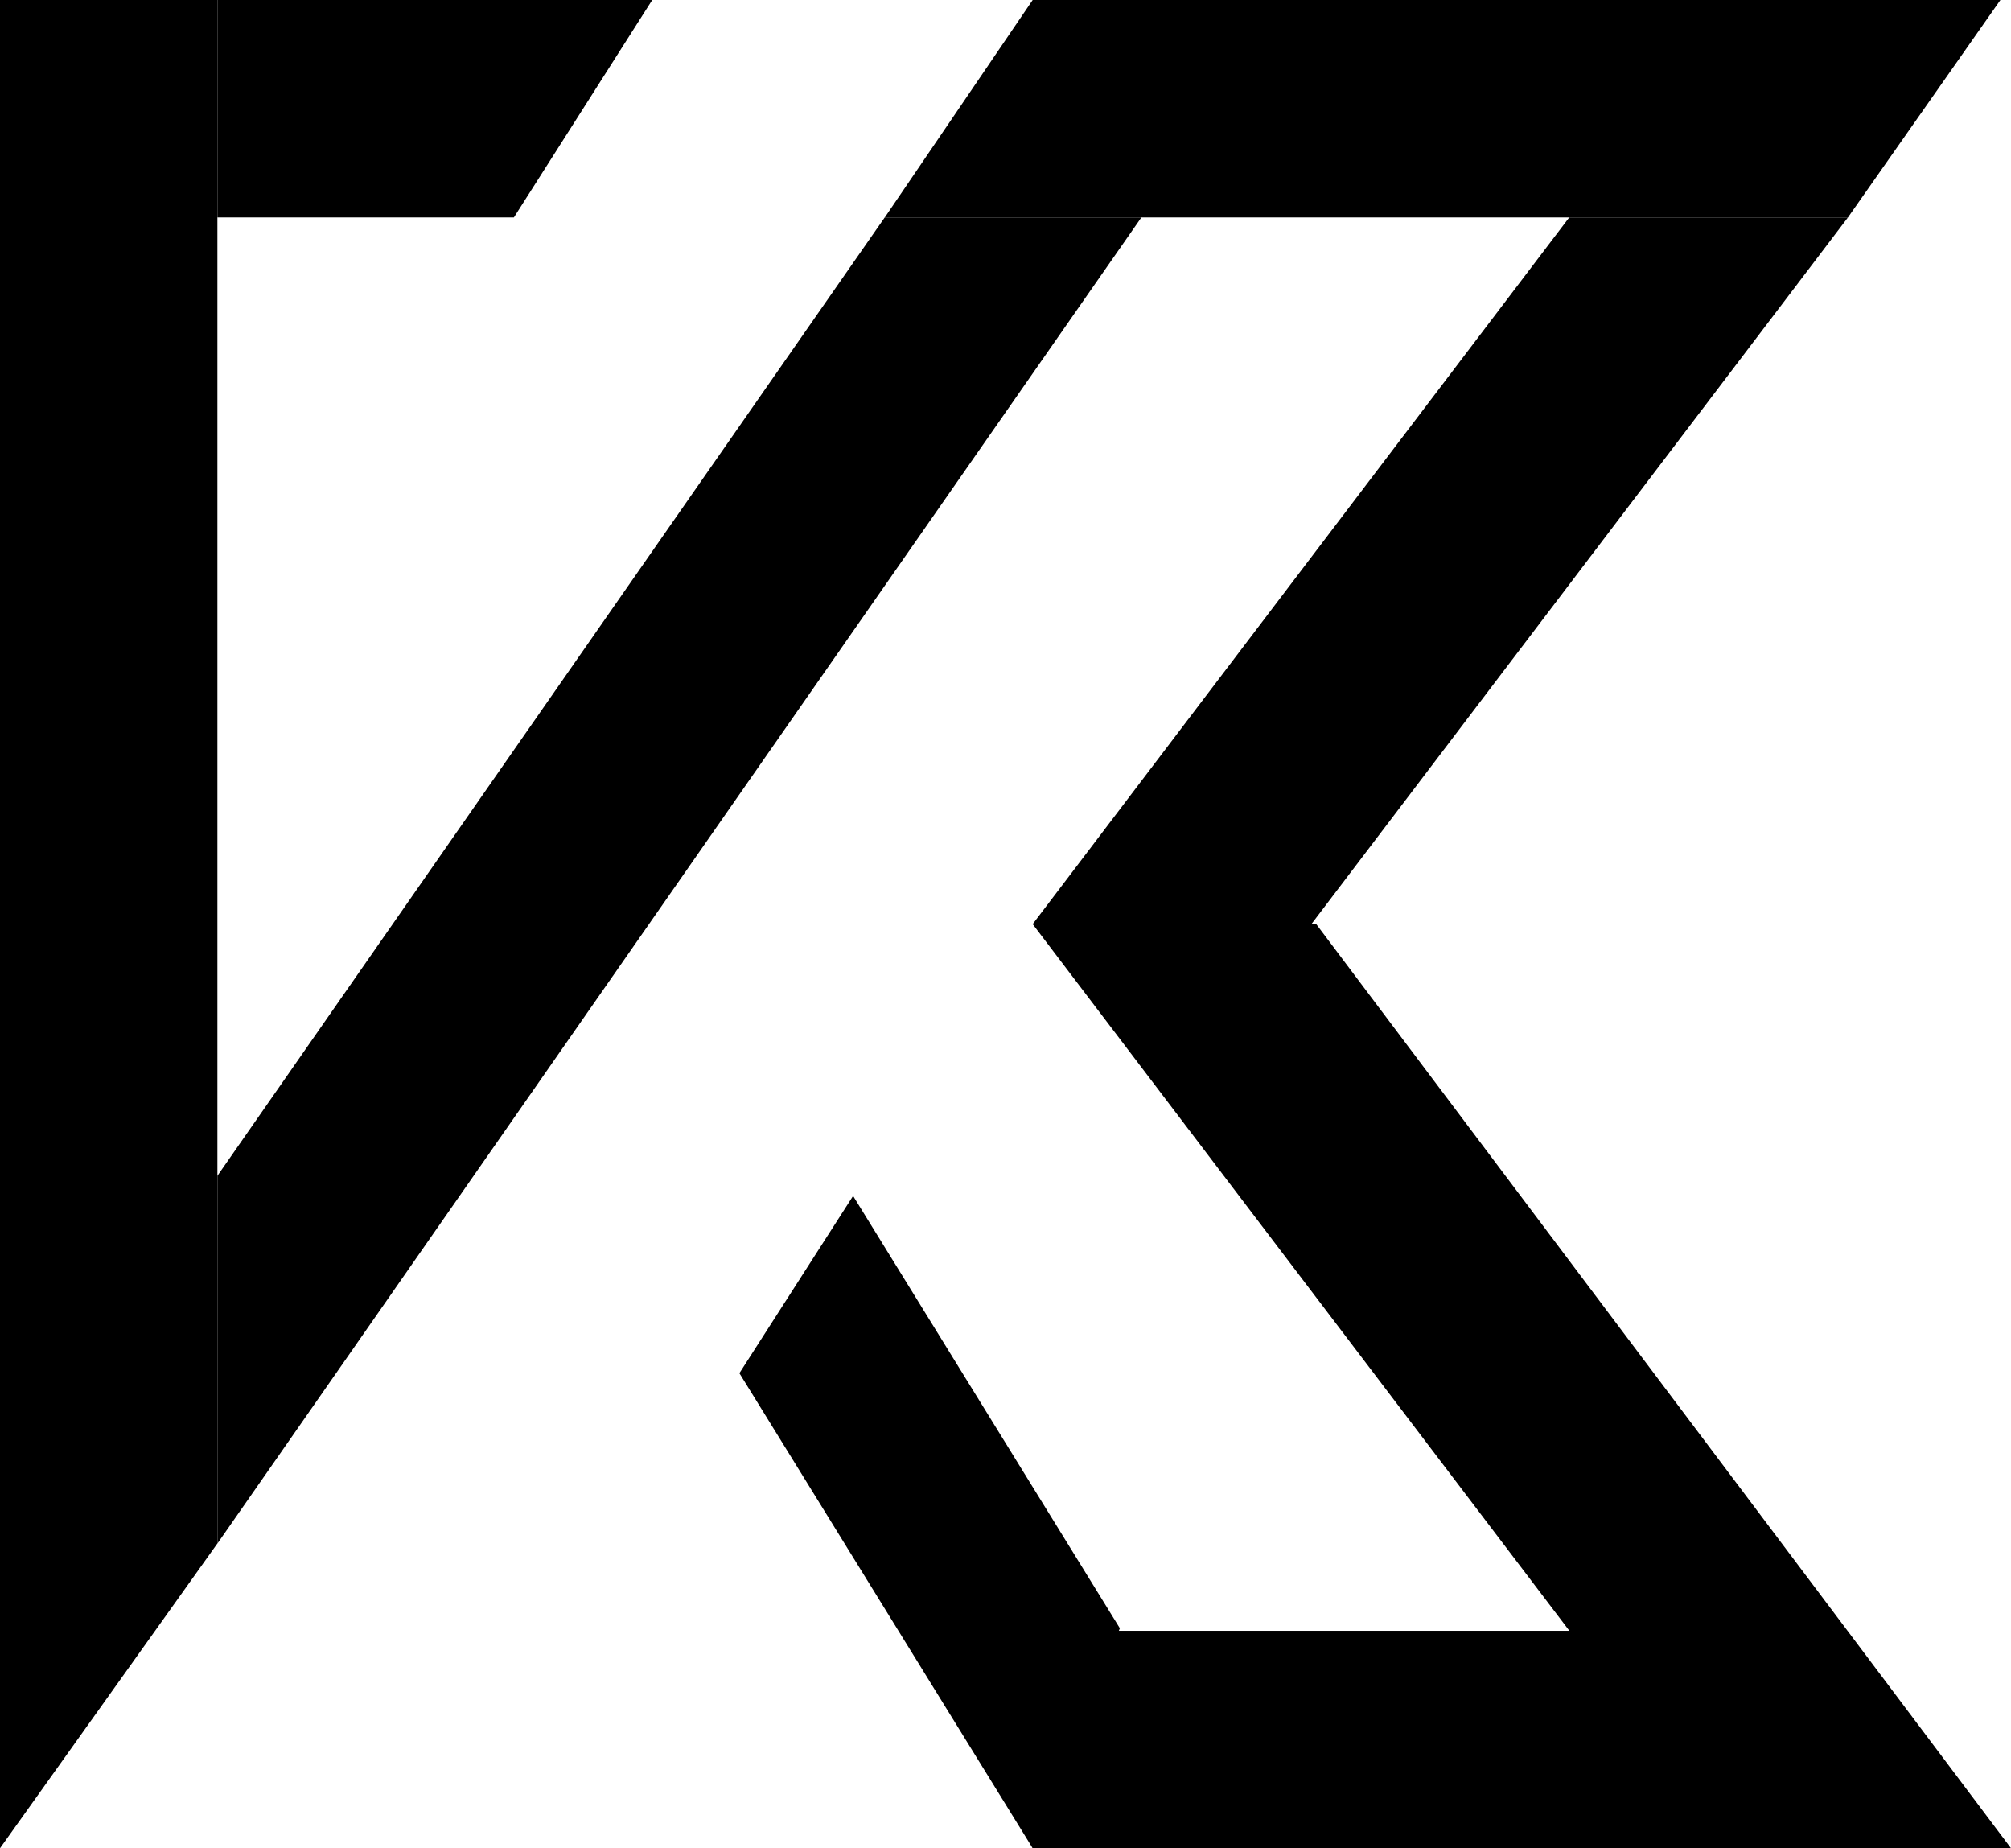 <svg width="37" height="34" viewBox="0 0 37 34" fill="none" xmlns="http://www.w3.org/2000/svg">
<g clip-path="url(#clip0_33_48)">
<path d="M0 0H4V28.393L0 34V0Z" fill="black"/>
<path d="M4 0H12L9.455 4H4V0Z" fill="black"/>
<path d="M19 0H36.805L34 4H16.279L19 0Z" fill="black"/>
<path d="M28.872 4H34L24.128 17H19L28.872 4Z" fill="black"/>
<path d="M19 17H24.217L37 34H31.913L19 17Z" fill="black"/>
<path d="M16.278 4H21L4 28.395V21.63L16.278 4Z" fill="black"/>
<rect x="19" y="30" width="13" height="4" fill="black"/>
<path d="M15.696 22L20.604 29.953L19 34L13.604 25.261L15.696 22Z" fill="black"/>
</g>
<defs>
<clipPath id="clip0_33_48">
<rect width="37" height="34" fill="white"/>
</clipPath>
</defs>
</svg>
